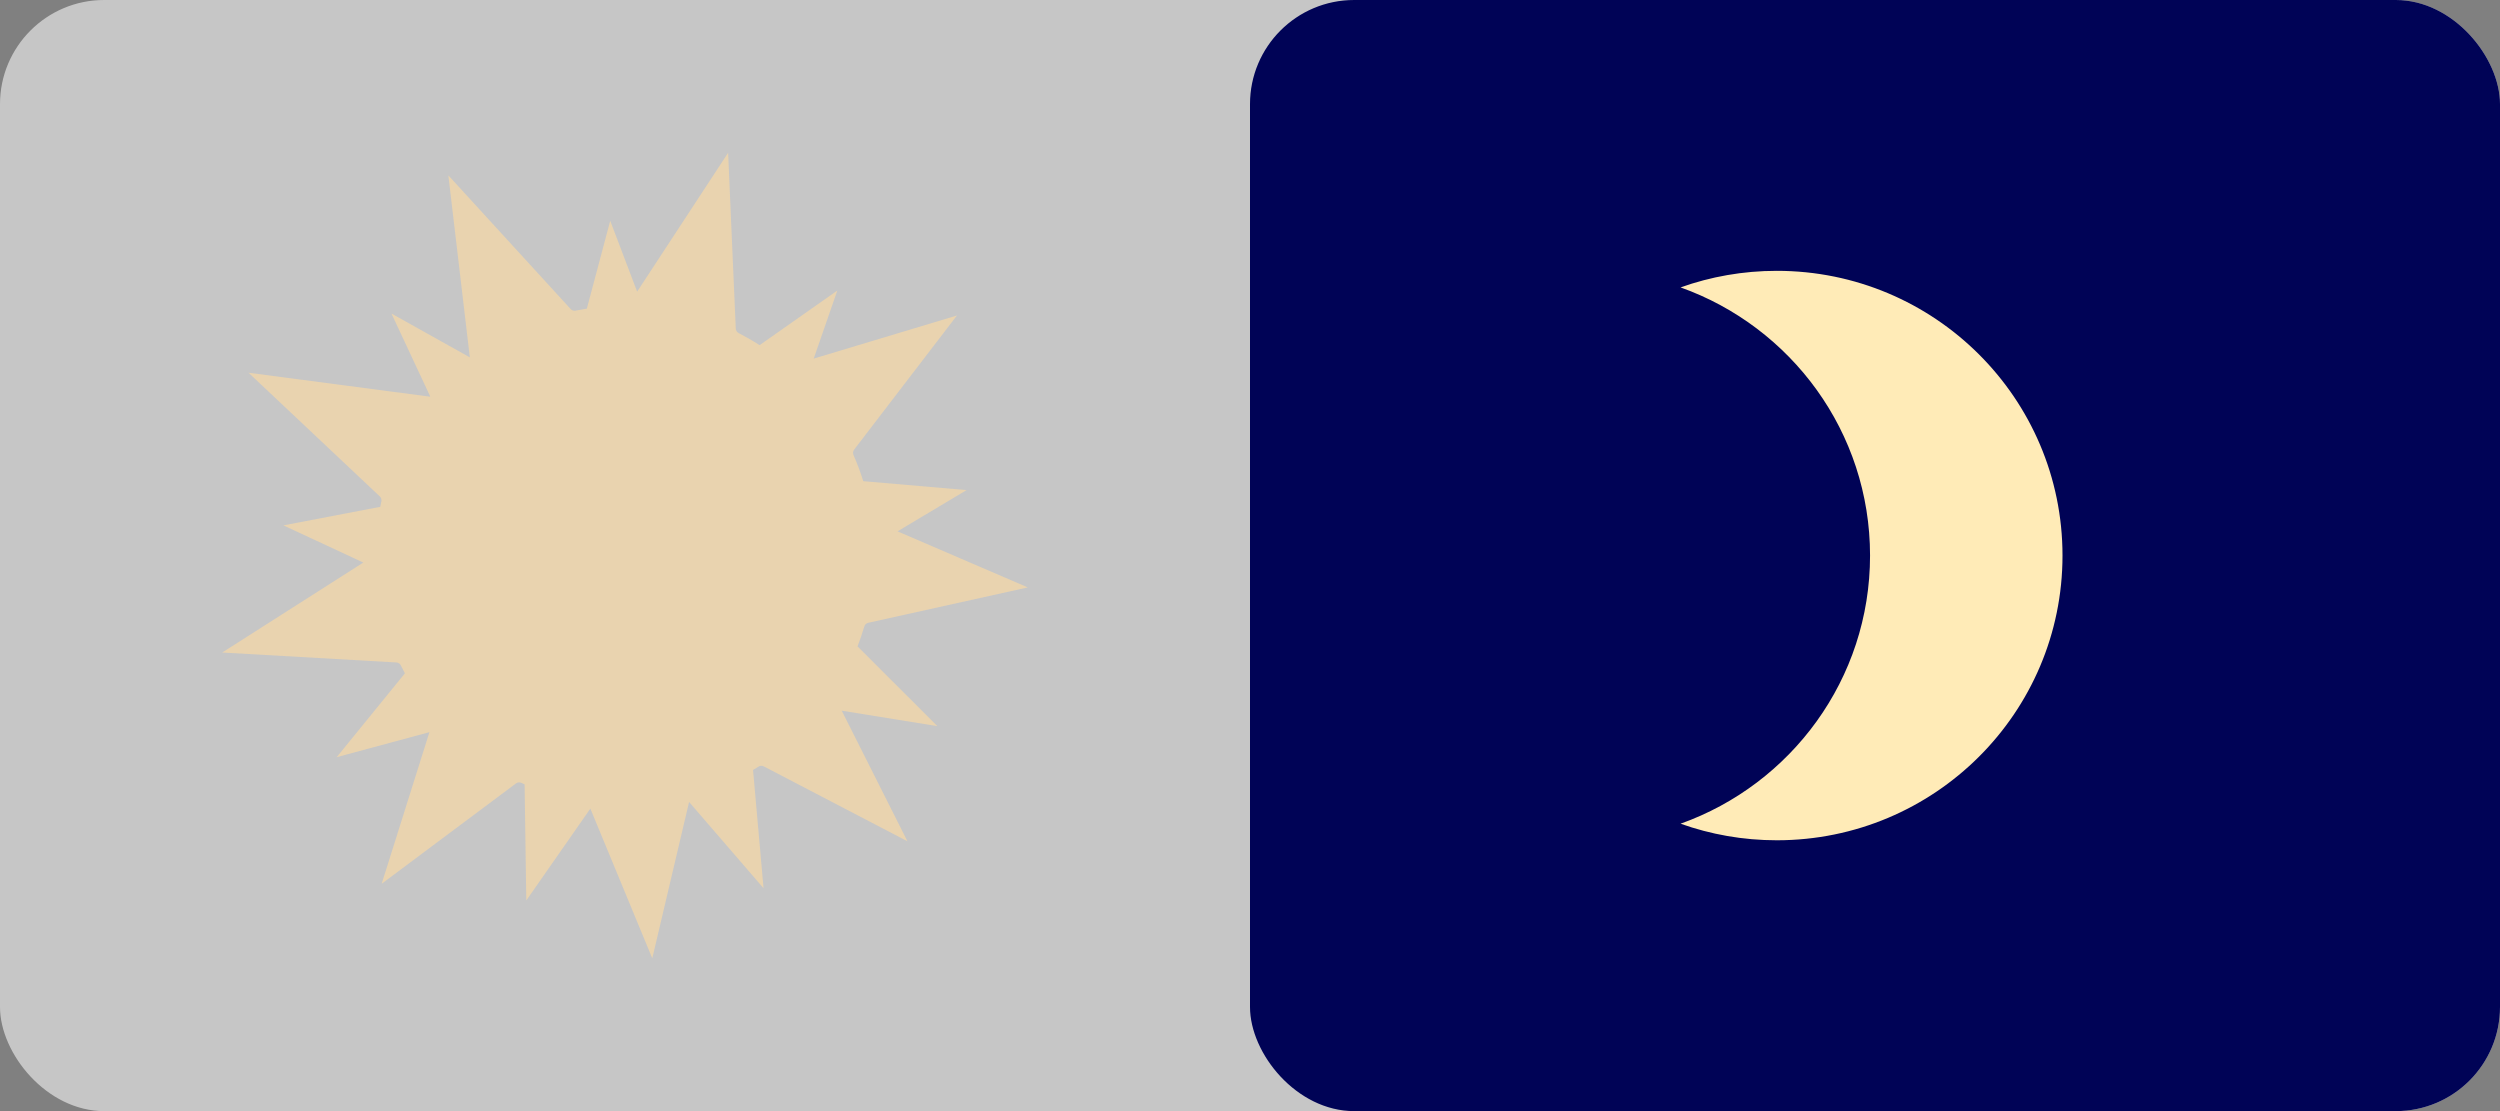 <svg width="360" height="160" viewBox="0 0 360 160" fill="none" xmlns="http://www.w3.org/2000/svg">
<rect x="0" y="0" width="360" height="160" fill="#808080" stroke="none"/>
<rect width="360" height="160" rx="15" fill="#C6C6C6"/>
<rect x="180" width="180" height="160" rx="15" fill="#000356"/>
<path d="M255.857 39C250.994 39 246.331 39.842 242 41.386C257.905 47.055 269.287 62.202 269.287 80C269.287 97.799 257.905 112.945 242 118.614C246.331 120.156 250.994 121 255.857 121C278.579 121 297 102.643 297 80C297 57.357 278.579 39 255.857 39Z" fill="#FFEBB7"/>
<path d="M123.482 93.075C123.847 92.139 124.174 91.185 124.462 90.213C124.54 89.947 124.755 89.743 125.025 89.683L148 84.587L129.244 76.514L139.185 70.574L124.31 69.29C123.91 68.001 123.438 66.743 122.901 65.52C122.789 65.266 122.822 64.971 122.992 64.749L137.802 45.43L117.173 51.64L120.578 41.833L109.382 49.703C108.409 49.077 107.402 48.496 106.367 47.965C106.123 47.84 105.964 47.596 105.952 47.321L104.85 22L91.749 41.997L87.872 31.794L84.503 44.447C83.96 44.53 83.421 44.624 82.887 44.732C82.626 44.785 82.356 44.699 82.175 44.502L64.564 25.256L67.646 51.38C67.649 51.405 67.649 51.431 67.65 51.456L56.371 45.152L61.961 57.114C61.915 57.117 61.868 57.117 61.822 57.11L35.792 53.676L54.695 71.487C54.891 71.671 54.972 71.945 54.915 72.207C54.858 72.465 54.805 72.725 54.753 72.985L40.814 75.655L52.317 81.007L32 93.963L57.085 95.395C57.36 95.41 57.602 95.574 57.723 95.822C57.911 96.206 58.107 96.584 58.308 96.96L48.483 109.033L61.838 105.431L54.959 127.265L74.302 112.811C74.525 112.644 74.82 112.615 75.074 112.731C75.229 112.802 75.387 112.873 75.543 112.942L75.785 129.668L85.011 116.439L93.928 138L99.229 115.482L109.949 127.903L108.439 110.878C108.702 110.72 108.965 110.559 109.224 110.394C109.454 110.248 109.742 110.233 109.983 110.359L130.671 121.144L121.208 102.338L134.986 104.565L123.479 93.075H123.482Z" fill="#E9D3AF"/>
</svg>
